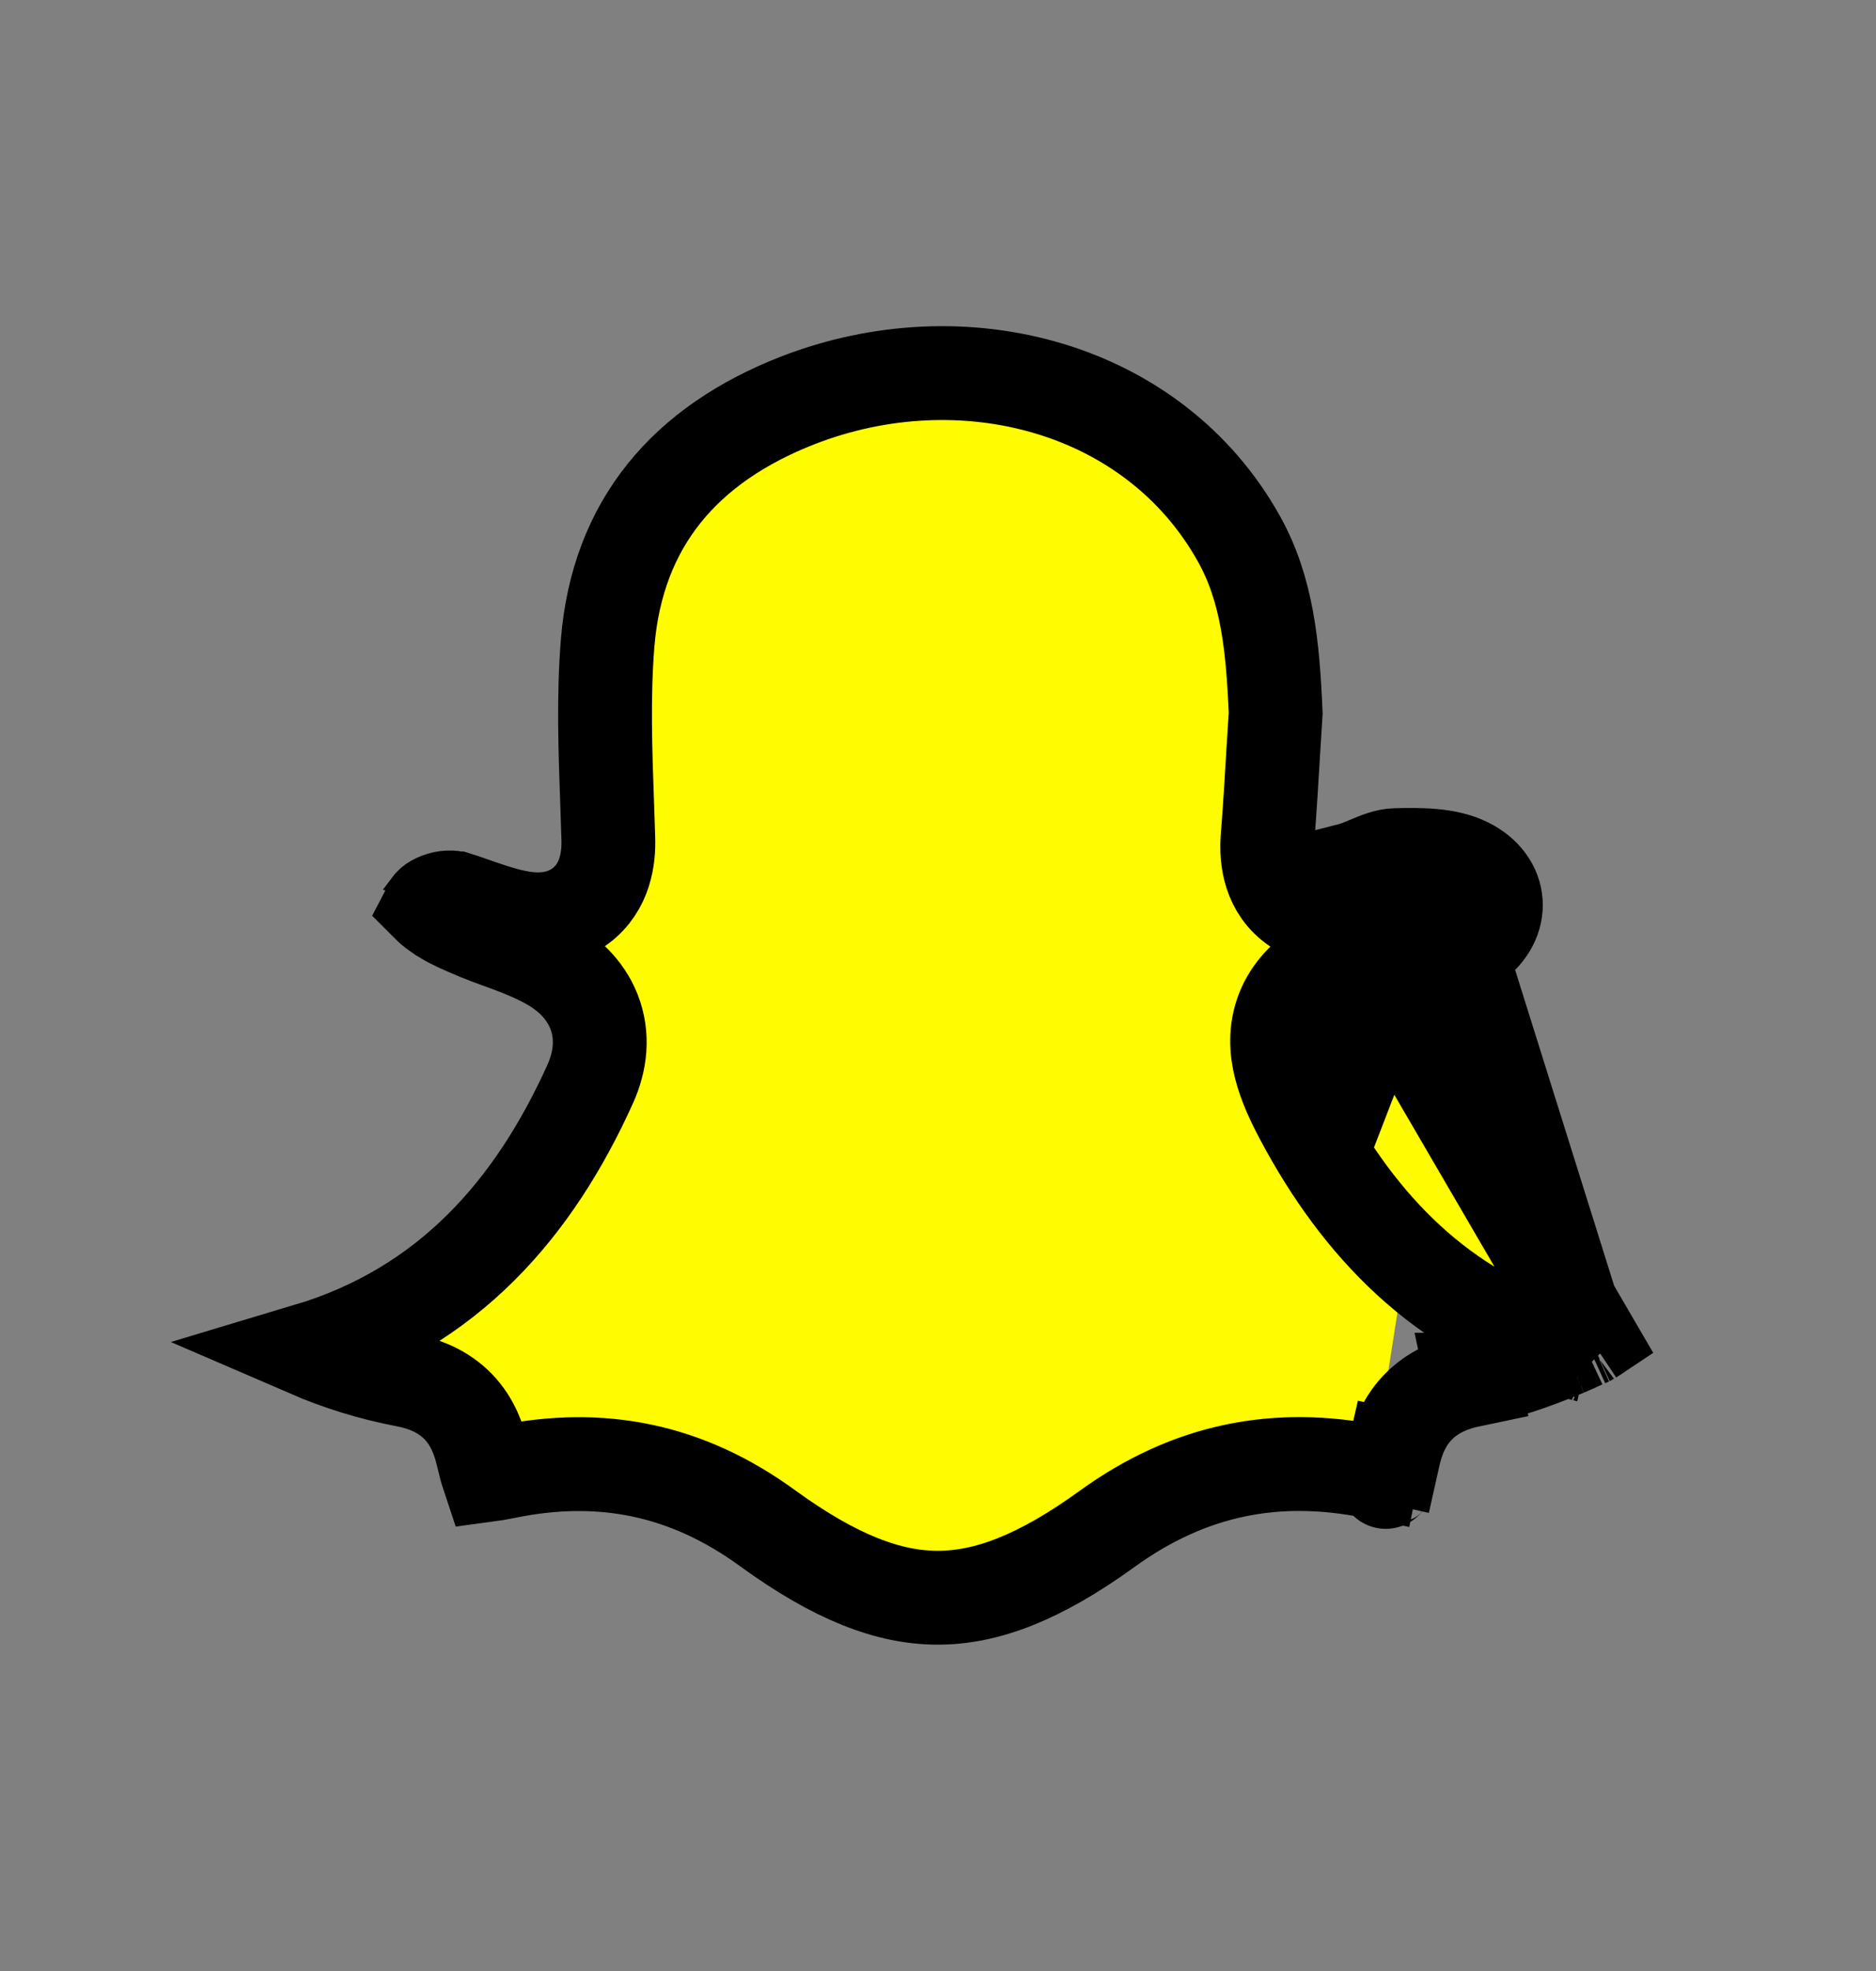 <svg width="20" height="21" viewBox="0 0 20 21" fill="none" xmlns="http://www.w3.org/2000/svg">
<rect x="0" y="0" width="20" height="21" fill="#808080" stroke="none"/>
<path d="M15.706 10.061C15.429 10.259 15.096 10.39 14.773 10.514M15.706 10.061C16.052 9.811 16.022 9.399 15.644 9.211M15.706 10.061L15.413 9.656C15.413 9.656 15.413 9.656 15.414 9.655C15.197 9.81 14.924 9.92 14.594 10.047L14.593 10.048C14.403 10.121 14.222 10.202 14.071 10.302C13.918 10.403 13.762 10.548 13.677 10.762C13.591 10.978 13.606 11.193 13.654 11.376C13.7 11.554 13.784 11.736 13.881 11.917L13.881 11.917C14.491 13.06 15.364 13.979 16.69 14.378M15.706 10.061L15.416 9.656L16.872 14.297M14.773 10.514L16.956 14.259L16.956 14.259L16.953 14.261M14.773 10.514C14.054 10.792 13.958 11.001 14.322 11.682L14.773 10.514ZM15.644 9.211C15.426 9.102 15.137 9.105 14.881 9.111C14.781 9.113 14.683 9.155 14.584 9.197C14.519 9.224 14.452 9.252 14.385 9.269L14.505 9.754C14.359 9.791 14.073 9.84 13.82 9.669C13.529 9.473 13.497 9.147 13.513 8.935L13.513 8.932C13.538 8.621 13.556 8.313 13.575 7.998C13.583 7.866 13.591 7.733 13.6 7.598C13.569 6.879 13.51 6.282 13.209 5.742L13.209 5.742C12.304 4.119 10.268 3.581 8.505 4.266C7.308 4.733 6.582 5.573 6.478 6.851L6.478 6.851C6.432 7.418 6.452 7.991 6.474 8.594C6.478 8.706 6.482 8.818 6.485 8.931L6.485 8.932C6.492 9.137 6.457 9.449 6.192 9.65C5.941 9.839 5.648 9.801 5.49 9.767L5.488 9.767C5.329 9.732 5.144 9.667 5.005 9.618C4.952 9.6 4.905 9.583 4.869 9.572L4.868 9.572C4.821 9.557 4.747 9.556 4.674 9.585C4.605 9.611 4.584 9.643 4.581 9.647C4.581 9.648 4.581 9.648 4.581 9.647L4.58 9.649C4.579 9.652 4.577 9.656 4.576 9.658C4.583 9.665 4.591 9.673 4.602 9.682C4.633 9.708 4.675 9.738 4.733 9.774L4.734 9.775C4.829 9.833 4.939 9.88 5.096 9.946L5.099 9.947C5.171 9.977 5.24 10.002 5.319 10.031C5.356 10.045 5.396 10.059 5.439 10.075C5.564 10.122 5.709 10.18 5.852 10.259L5.855 10.261L5.855 10.261C6.039 10.364 6.233 10.527 6.332 10.777C6.435 11.039 6.401 11.309 6.292 11.55L6.292 11.55C5.697 12.867 4.785 13.933 3.279 14.384C3.612 14.528 3.961 14.636 4.318 14.704C4.519 14.742 4.725 14.82 4.889 14.991C5.047 15.157 5.11 15.354 5.146 15.506L5.146 15.507C5.168 15.601 5.186 15.667 5.202 15.715C5.247 15.709 5.308 15.699 5.391 15.682C6.403 15.474 7.32 15.653 8.184 16.283C8.906 16.807 9.472 17.022 9.994 17.023C10.515 17.024 11.081 16.812 11.805 16.288L11.805 16.288C12.681 15.655 13.608 15.473 14.633 15.68M15.644 9.211L15.428 9.644L15.427 9.645L15.644 9.211ZM14.633 15.68C14.633 15.68 14.633 15.68 14.633 15.68L14.534 16.17L14.633 15.679C14.633 15.679 14.633 15.68 14.633 15.68ZM14.633 15.68C14.708 15.694 14.764 15.704 14.805 15.709M14.805 15.709C14.796 15.737 14.788 15.758 14.781 15.774C14.765 15.81 14.773 15.776 14.823 15.743C14.861 15.717 14.892 15.714 14.892 15.714C14.892 15.714 14.888 15.714 14.879 15.714C14.861 15.714 14.838 15.713 14.805 15.709ZM14.805 15.709C14.819 15.665 14.835 15.605 14.854 15.521L15.342 15.631L14.854 15.522C14.894 15.343 14.966 15.136 15.14 14.97C15.31 14.806 15.518 14.738 15.701 14.7M15.701 14.7C15.7 14.7 15.699 14.7 15.699 14.7L15.804 15.189L15.703 14.7C15.702 14.7 15.701 14.7 15.701 14.7ZM15.701 14.7C16.031 14.629 16.363 14.516 16.69 14.378M16.69 14.378C16.769 14.402 16.851 14.424 16.933 14.444C16.936 14.445 16.939 14.447 16.944 14.449C16.959 14.456 16.975 14.466 16.987 14.475C16.994 14.48 16.997 14.483 16.997 14.483C16.997 14.483 16.993 14.479 16.985 14.47C16.98 14.463 16.965 14.446 16.95 14.417C16.949 14.416 16.949 14.415 16.948 14.414C16.946 14.41 16.943 14.405 16.941 14.4C16.93 14.377 16.915 14.339 16.906 14.288C16.918 14.279 16.934 14.269 16.953 14.261M16.69 14.378C16.751 14.352 16.812 14.325 16.872 14.297M16.953 14.261C16.937 14.268 16.921 14.275 16.905 14.283M16.953 14.261L16.905 14.283M16.872 14.297C16.879 14.281 16.885 14.261 16.89 14.241C16.896 14.213 16.9 14.19 16.901 14.175M16.872 14.297L16.901 14.175M16.905 14.283C16.9 14.251 16.898 14.215 16.901 14.175M16.905 14.283L16.901 14.174L16.901 14.175M14.899 9.611C15.171 9.604 15.326 9.615 15.414 9.655L14.899 9.611ZM4.569 9.682C4.569 9.682 4.569 9.682 4.569 9.681L4.569 9.682Z" fill="#FFFB00" stroke="black"/>
</svg>
